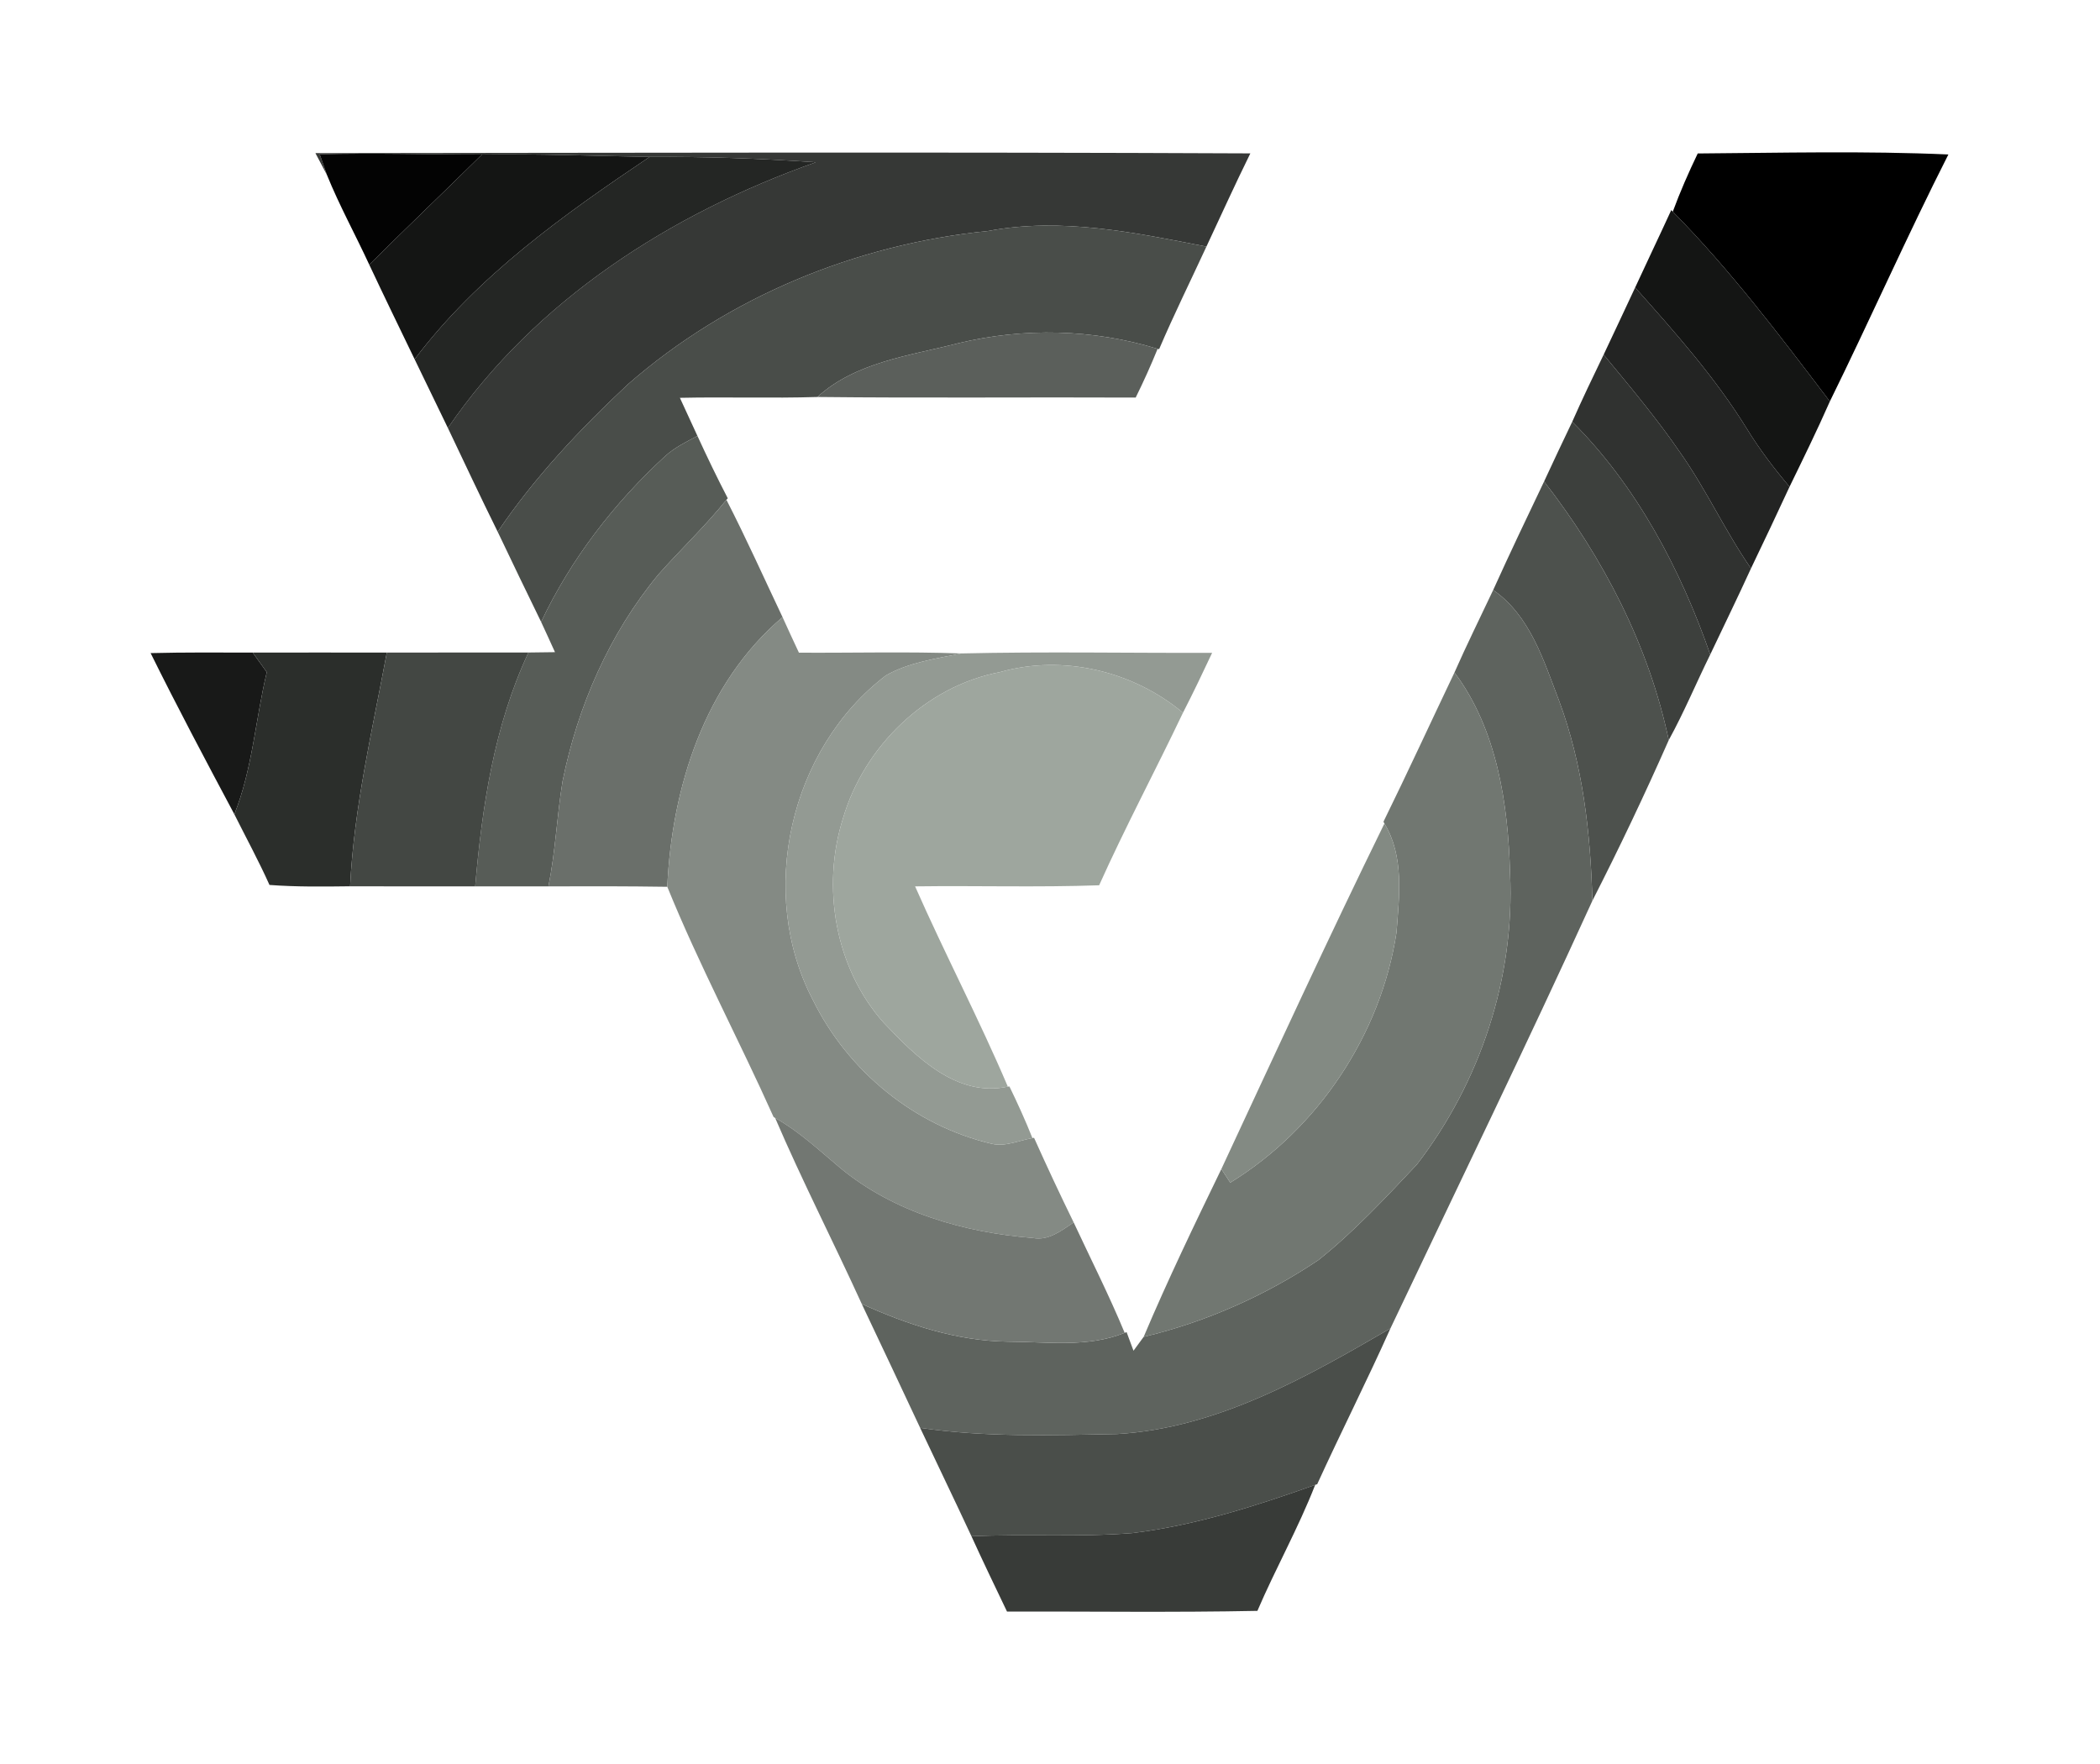 <?xml version="1.0" encoding="UTF-8" ?>
<!DOCTYPE svg PUBLIC "-//W3C//DTD SVG 1.1//EN" "http://www.w3.org/Graphics/SVG/1.1/DTD/svg11.dtd">
<svg width="250pt" height="210pt" viewBox="0 0 250 210" version="1.1" xmlns="http://www.w3.org/2000/svg">
<g id="#363836ff">
<path fill="#363836" opacity="1.00" d=" M 37.55 18.23 C 74.65 18.19 111.75 18.09 148.85 18.26 C 147.04 21.93 145.35 25.66 143.62 29.36 C 135.09 27.68 126.31 25.86 117.62 27.50 C 101.90 29.08 86.66 35.34 74.74 45.76 C 69.03 51.11 63.64 56.81 59.25 63.31 C 57.22 59.21 55.28 55.07 53.32 50.95 C 63.74 35.71 79.92 25.40 97.11 19.32 C 90.53 18.86 83.93 18.64 77.33 18.68 C 70.67 18.57 64.02 18.30 57.37 18.40 C 50.93 18.40 44.49 18.19 38.06 18.37 C 38.27 18.98 38.71 20.20 38.92 20.82 C 38.46 19.95 38.00 19.09 37.55 18.23 Z" />
</g>
<g id="#000000ff">
<path fill="#000000" opacity="1.00" d=" M 202.11 18.27 C 212.05 18.20 222.02 17.95 231.95 18.39 C 227.03 28.09 222.64 38.04 217.84 47.79 C 211.92 40.00 206.03 32.18 199.14 25.20 C 200.01 22.84 201.02 20.54 202.11 18.27 Z" />
</g>
<g id="#030303ff">
<path fill="#030303" opacity="1.00" d=" M 38.06 18.37 C 44.49 18.19 50.93 18.40 57.37 18.40 C 52.92 22.79 48.39 27.10 43.96 31.51 C 42.31 27.94 40.40 24.47 38.92 20.82 C 38.71 20.20 38.27 18.98 38.06 18.37 Z" />
</g>
<g id="#141514ff">
<path fill="#141514" opacity="1.00" d=" M 57.37 18.40 C 64.02 18.30 70.67 18.57 77.33 18.68 C 67.10 25.56 56.86 32.83 49.36 42.77 C 47.55 39.02 45.73 35.28 43.96 31.51 C 48.39 27.10 52.92 22.79 57.37 18.40 Z" />
<path fill="#141514" opacity="1.00" d=" M 198.96 25.01 L 199.14 25.20 C 206.03 32.18 211.92 40.00 217.84 47.79 C 216.33 51.22 214.68 54.58 213.04 57.95 C 211.20 55.77 209.47 53.50 207.98 51.07 C 204.21 44.96 199.42 39.57 194.66 34.23 C 196.08 31.15 197.55 28.09 198.96 25.01 Z" />
</g>
<g id="#242624ff">
<path fill="#242624" opacity="1.00" d=" M 77.33 18.68 C 83.93 18.64 90.53 18.86 97.11 19.32 C 79.92 25.40 63.74 35.71 53.32 50.95 C 51.99 48.22 50.68 45.49 49.36 42.77 C 56.86 32.83 67.10 25.56 77.33 18.68 Z" />
</g>
<g id="#494d49ff">
<path fill="#494d49" opacity="1.00" d=" M 117.62 27.50 C 126.31 25.86 135.09 27.68 143.62 29.36 C 141.74 33.43 139.75 37.45 137.99 41.57 L 137.81 41.53 C 130.10 39.16 121.88 38.98 114.05 40.87 C 108.29 42.35 101.87 43.10 97.31 47.26 C 91.85 47.43 86.40 47.24 80.94 47.36 C 81.63 48.88 82.34 50.39 83.03 51.90 C 81.70 52.59 80.34 53.27 79.22 54.27 C 73.12 59.87 67.97 66.54 64.42 74.04 C 62.68 70.47 60.95 66.89 59.25 63.31 C 63.64 56.81 69.03 51.11 74.74 45.76 C 86.66 35.34 101.90 29.08 117.62 27.50 Z" />
</g>
<g id="#232423ff">
<path fill="#232423" opacity="1.00" d=" M 190.91 42.22 C 192.16 39.56 193.42 36.90 194.66 34.23 C 199.42 39.57 204.21 44.96 207.98 51.07 C 209.47 53.50 211.20 55.77 213.04 57.95 C 211.54 61.20 210.00 64.44 208.45 67.67 C 205.40 63.26 203.16 58.35 200.08 53.96 C 197.28 49.86 194.07 46.05 190.91 42.22 Z" />
</g>
<g id="#5b5f5bff">
<path fill="#5b5f5b" opacity="1.00" d=" M 114.05 40.87 C 121.88 38.98 130.10 39.16 137.81 41.53 C 137.01 43.50 136.14 45.43 135.20 47.33 C 122.57 47.27 109.94 47.40 97.31 47.26 C 101.87 43.10 108.29 42.35 114.05 40.87 Z" />
</g>
<g id="#303230ff">
<path fill="#303230" opacity="1.00" d=" M 187.17 50.21 C 188.36 47.52 189.63 44.87 190.91 42.22 C 194.07 46.05 197.28 49.86 200.08 53.96 C 203.16 58.35 205.40 63.26 208.45 67.67 C 206.88 71.11 205.22 74.50 203.60 77.92 C 200.07 67.77 194.84 57.85 187.17 50.21 Z" />
</g>
<g id="#3d403dff">
<path fill="#3d403d" opacity="1.00" d=" M 187.17 50.21 C 194.84 57.85 200.07 67.77 203.60 77.92 C 201.93 81.31 200.48 84.80 198.66 88.11 C 196.29 76.85 190.85 66.37 183.82 57.32 C 184.92 54.94 186.04 52.57 187.17 50.21 Z" />
</g>
<g id="#575c57ff">
<path fill="#575c57" opacity="1.00" d=" M 79.22 54.27 C 80.34 53.27 81.70 52.59 83.03 51.90 C 84.18 54.40 85.37 56.88 86.64 59.32 L 86.48 59.50 C 83.97 62.63 81.05 65.38 78.39 68.38 C 72.54 75.43 68.78 84.07 66.97 93.02 C 66.30 97.17 66.12 101.39 65.29 105.52 C 62.38 105.52 59.48 105.52 56.57 105.52 C 57.40 96.00 58.82 86.42 62.91 77.68 C 63.70 77.67 65.28 77.65 66.07 77.64 C 65.53 76.43 64.97 75.24 64.42 74.04 C 67.97 66.54 73.12 59.87 79.22 54.27 Z" />
</g>
<g id="#4d514dff">
<path fill="#4d514d" opacity="1.00" d=" M 183.82 57.32 C 190.85 66.37 196.29 76.85 198.66 88.11 C 195.81 94.56 192.78 100.95 189.57 107.23 C 189.35 99.16 188.44 91.02 185.60 83.41 C 183.77 78.63 182.17 73.31 177.76 70.24 C 179.72 65.91 181.77 61.61 183.82 57.32 Z" />
</g>
<g id="#6a6f6aff">
<path fill="#6a6f6a" opacity="1.00" d=" M 78.39 68.38 C 81.05 65.38 83.97 62.63 86.48 59.50 C 88.84 64.10 90.95 68.81 93.16 73.47 C 83.88 81.36 79.98 93.73 79.44 105.57 C 74.72 105.50 70.00 105.50 65.29 105.52 C 66.12 101.39 66.30 97.17 66.97 93.02 C 68.78 84.07 72.54 75.43 78.39 68.38 Z" />
</g>
<g id="#5e635eff">
<path fill="#5e635e" opacity="1.00" d=" M 177.76 70.24 C 182.17 73.31 183.77 78.63 185.60 83.41 C 188.44 91.02 189.35 99.16 189.57 107.23 C 181.79 124.29 173.57 141.18 165.53 158.14 C 155.47 163.99 144.88 170.02 132.98 170.72 C 125.17 170.87 117.30 171.12 109.54 169.98 C 107.24 165.05 104.91 160.14 102.59 155.23 C 108.07 157.71 113.90 159.63 119.97 159.72 C 124.61 159.73 129.47 160.46 133.89 158.67 L 134.12 158.59 C 134.39 159.32 134.67 160.06 134.94 160.80 C 135.24 160.39 135.84 159.56 136.15 159.15 C 143.55 157.38 150.63 154.25 156.95 150.01 C 161.21 146.62 164.94 142.60 168.67 138.64 C 176.22 128.84 180.35 116.38 179.77 103.99 C 179.54 95.73 178.23 86.83 173.15 80.06 C 174.61 76.75 176.22 73.51 177.76 70.24 Z" />
</g>
<g id="#848a84ff">
<path fill="#848a84" opacity="1.00" d=" M 79.44 105.57 C 79.98 93.73 83.88 81.36 93.16 73.47 C 93.79 74.89 94.46 76.29 95.11 77.70 C 101.55 77.74 107.99 77.56 114.43 77.79 C 111.40 78.42 108.21 78.85 105.48 80.40 C 94.01 89.12 90.08 106.30 96.80 119.10 C 100.97 127.54 108.88 134.02 118.08 136.17 C 119.71 136.54 121.32 135.76 122.91 135.49 L 123.10 135.45 C 124.62 138.84 126.19 142.20 127.82 145.53 C 126.35 146.50 124.86 147.72 122.97 147.38 C 114.79 146.73 106.41 144.34 100.00 139.02 C 97.51 136.93 95.13 134.69 92.28 133.09 L 92.09 132.97 C 87.98 123.79 83.22 114.88 79.44 105.57 Z" />
</g>
<g id="#181918ff">
<path fill="#181918" opacity="1.00" d=" M 17.93 77.75 C 21.98 77.65 26.03 77.68 30.09 77.69 C 30.65 78.46 31.20 79.24 31.76 80.02 C 30.41 85.65 30.06 91.52 27.90 96.94 C 24.51 90.58 21.13 84.22 17.93 77.75 Z" />
</g>
<g id="#2b2e2bff">
<path fill="#2b2e2b" opacity="1.00" d=" M 30.09 77.69 C 35.41 77.69 40.73 77.67 46.05 77.69 C 44.33 86.93 42.14 96.08 41.68 105.51 C 38.48 105.55 35.27 105.59 32.08 105.35 C 30.80 102.49 29.30 99.74 27.90 96.94 C 30.06 91.52 30.41 85.65 31.76 80.02 C 31.20 79.24 30.65 78.46 30.09 77.69 Z" />
</g>
<g id="#434743ff">
<path fill="#434743" opacity="1.00" d=" M 46.05 77.69 C 51.67 77.69 57.29 77.67 62.91 77.68 C 58.82 86.42 57.40 96.00 56.57 105.52 C 51.61 105.54 46.64 105.51 41.68 105.51 C 42.14 96.08 44.33 86.93 46.05 77.69 Z" />
</g>
<g id="#939a93ff">
<path fill="#939a93" opacity="1.00" d=" M 114.43 77.79 C 124.38 77.56 134.34 77.75 144.30 77.72 C 143.18 80.11 142.04 82.50 140.83 84.85 C 134.89 79.88 126.54 77.88 119.05 80.01 C 110.21 81.69 102.87 88.86 100.36 97.41 C 97.76 105.60 99.42 115.29 105.21 121.76 C 109.02 125.79 113.89 130.68 119.98 129.36 L 120.17 129.34 C 121.15 131.36 122.08 133.40 122.91 135.49 C 121.32 135.76 119.71 136.54 118.08 136.17 C 108.88 134.02 100.97 127.54 96.80 119.10 C 90.08 106.30 94.01 89.12 105.48 80.40 C 108.21 78.85 111.40 78.42 114.43 77.79 Z" />
</g>
<g id="#9ea69eff">
<path fill="#9ea69e" opacity="1.00" d=" M 119.05 80.01 C 126.54 77.88 134.89 79.88 140.83 84.85 C 137.56 91.72 133.97 98.44 130.85 105.39 C 123.55 105.65 116.24 105.42 108.94 105.52 C 112.47 113.53 116.55 121.30 119.98 129.36 C 113.89 130.68 109.02 125.79 105.21 121.76 C 99.42 115.29 97.76 105.60 100.36 97.41 C 102.87 88.86 110.21 81.69 119.05 80.01 Z" />
</g>
<g id="#717771ff">
<path fill="#717771" opacity="1.00" d=" M 173.15 80.06 C 178.23 86.83 179.54 95.73 179.77 103.99 C 180.35 116.38 176.22 128.84 168.67 138.64 C 164.94 142.60 161.21 146.62 156.95 150.01 C 150.63 154.25 143.55 157.38 136.15 159.15 C 139.01 152.39 142.20 145.77 145.40 139.17 C 145.67 139.58 146.20 140.39 146.46 140.79 C 156.92 134.37 164.40 123.15 166.25 111.01 C 166.58 106.68 167.18 101.94 164.81 98.04 L 164.70 97.82 C 167.59 91.93 170.33 85.98 173.15 80.06 Z" />
</g>
<g id="#838a83ff">
<path fill="#838a83" opacity="1.00" d=" M 145.40 139.17 C 151.80 125.43 158.14 111.65 164.81 98.04 C 167.18 101.94 166.58 106.68 166.25 111.01 C 164.40 123.15 156.92 134.37 146.46 140.79 C 146.20 140.39 145.67 139.58 145.40 139.17 Z" />
</g>
<g id="#727772ff">
<path fill="#727772" opacity="1.00" d=" M 92.28 133.09 C 95.13 134.69 97.51 136.93 100.00 139.02 C 106.41 144.34 114.79 146.73 122.97 147.38 C 124.86 147.72 126.35 146.50 127.82 145.53 C 129.86 149.90 132.04 154.21 133.89 158.67 C 129.47 160.46 124.61 159.73 119.97 159.72 C 113.90 159.63 108.07 157.71 102.59 155.23 C 99.21 147.82 95.49 140.57 92.28 133.09 Z" />
</g>
<g id="#4a4e4aff">
<path fill="#4a4e4a" opacity="1.00" d=" M 132.98 170.72 C 144.88 170.02 155.47 163.99 165.53 158.14 C 162.74 164.37 159.65 170.47 156.81 176.69 L 156.57 176.77 C 149.50 179.29 142.28 181.60 134.81 182.51 C 128.43 183.02 122.03 182.59 115.65 182.89 C 113.64 178.57 111.57 174.29 109.54 169.98 C 117.30 171.12 125.17 170.87 132.98 170.72 Z" />
</g>
<g id="#383b38ff">
<path fill="#383b38" opacity="1.00" d=" M 134.81 182.51 C 142.28 181.60 149.50 179.29 156.57 176.77 C 154.57 181.90 151.86 186.71 149.69 191.77 C 139.76 191.97 129.82 191.83 119.88 191.85 C 118.45 188.87 117.02 185.89 115.65 182.89 C 122.03 182.59 128.43 183.02 134.81 182.51 Z" />
</g>
</svg>
